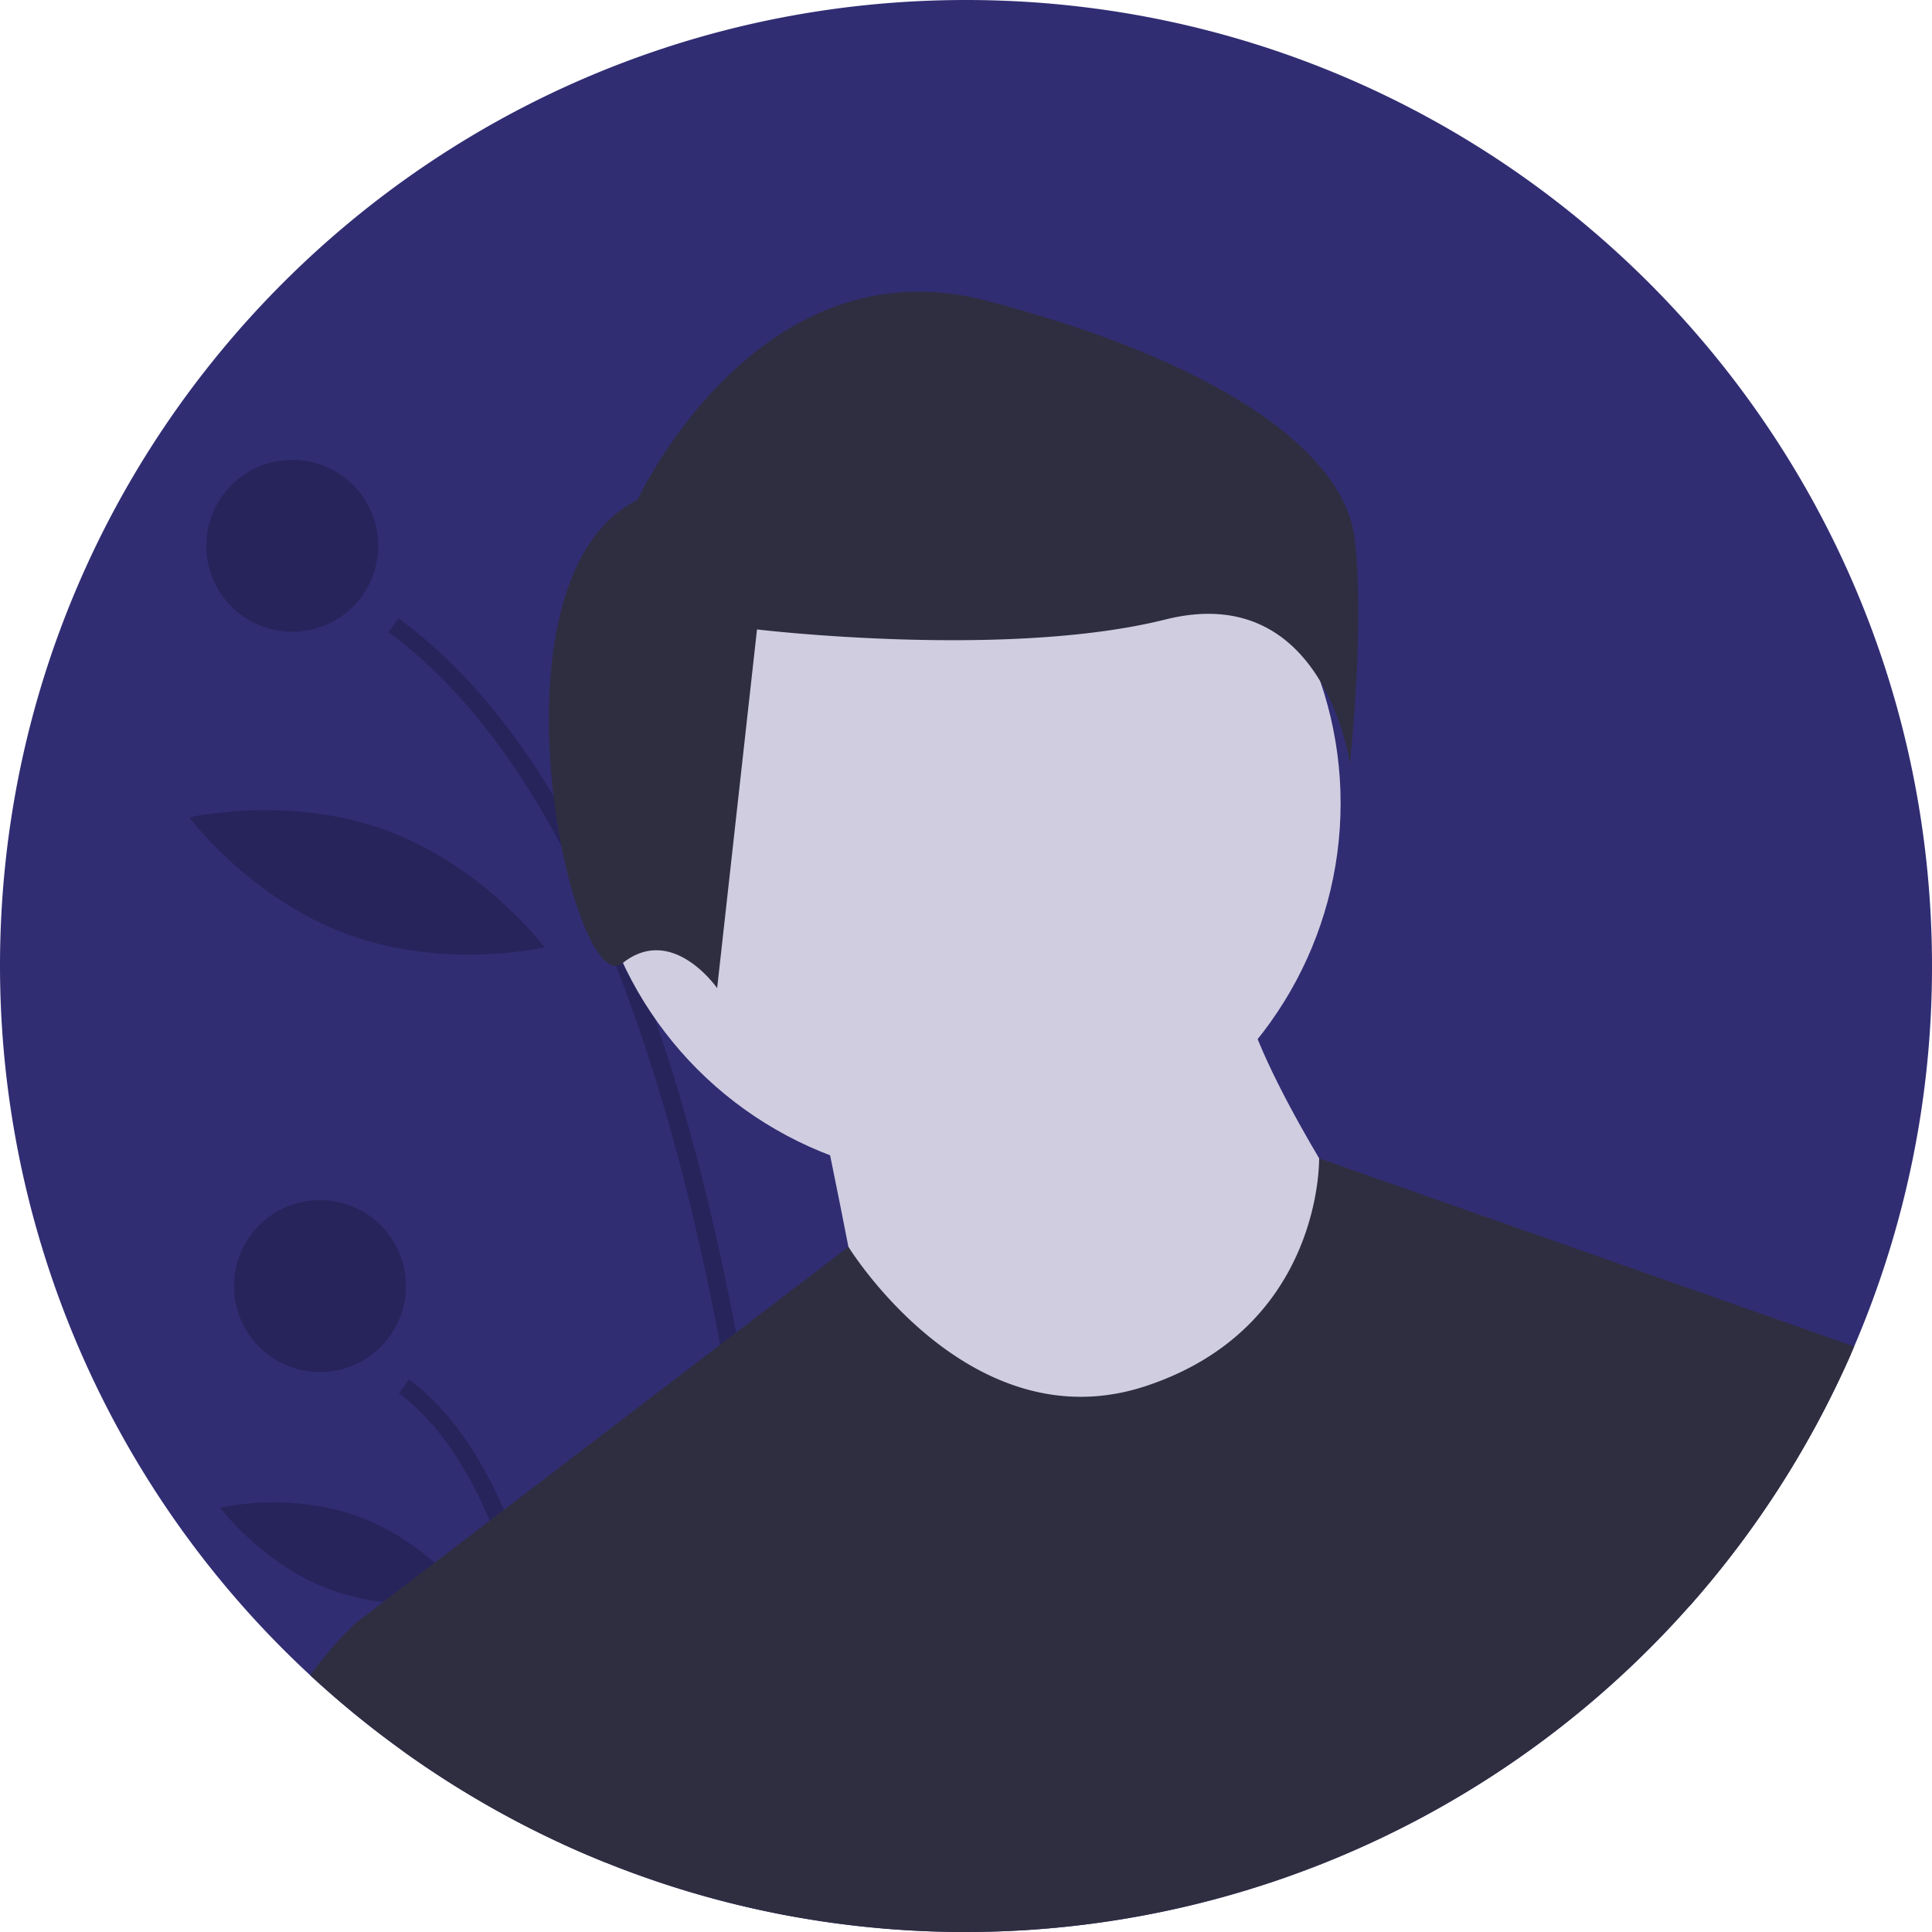<svg data-name="Layer 1" xmlns="http://www.w3.org/2000/svg" width="676" height="676" viewBox="0 0 676 676"><path d="M676 338a336.852 336.852 0 01-27.22 133.1l-1.12 2.58a338.559 338.559 0 01-368.31 197.25q-3.045-.54-6.08-1.12a334.981 334.981 0 01-61.14-18.03q-4.815-1.935-9.56-4.01c-2.16-.94-4.32-1.91-6.46-2.91A338.414 338.414 0 010 338C0 151.33 151.33 0 338 0s338 151.33 338 338z" fill="#312d73"/><path d="M279.35 670.93q-3.045-.54-6.08-1.12c-1.32-38.31-5.85-116.94-21.3-199.29-8.45-45.07-20.18-91.27-36.45-132.57a412.604 412.604 0 00-19.07-41.84c-16.44-31.05-36.38-57.19-60.56-74.9l3.56-4.86q30.165 22.11 54.22 62.08 7.215 11.97 13.86 25.54 7.125 14.52 13.59 30.83 4.125 10.38 7.97 21.48 16.74 48.195 28.46 109.98 2.595 13.65 4.94 27.97c12.11 73.97 15.76 142.36 16.86 176.7zm-76.78-23.16c-2.16-.94-4.32-1.91-6.46-2.91-2.09-22.7-5.93-50.86-12.95-77.59a254.557 254.557 0 00-11.81-35.2c-8.01-18.75-18.38-34.69-31.79-44.52l3.56-4.85c14.04 10.28 24.87 26.53 33.24 45.54 9.43 21.42 15.72 46.35 19.91 70.17 3.11 17.69 5.07 34.78 6.3 49.36z" opacity=".2"/><circle cx="102.262" cy="190.982" r="30.089" opacity=".2"/><circle cx="111.951" cy="449.991" r="30.089" opacity=".2"/><path d="M221.714 241.521c-6.38 35.998 7.705 68.593 7.705 68.593s24.43-25.769 30.81-61.766-7.704-68.592-7.704-68.592-24.43 25.768-30.81 61.765zm-99.996 85.45c34.335 12.555 68.836 4.498 68.836 4.498s-21.166-28.413-55.5-40.968-68.837-4.498-68.837-4.498 21.166 28.413 55.5 40.968zm-5.823 229.362c24.066 8.8 48.283 3.06 48.283 3.06s-14.801-20.009-38.867-28.81-48.283-3.058-48.283-3.058 14.801 20.008 38.867 28.808z" opacity=".2"/><circle cx="337.306" cy="281.079" r="131.77" fill="#d0cde1"/><path d="M285.833 381.965s16.472 78.239 16.472 86.474 78.238 45.296 78.238 45.296l70.003-12.353 24.707-74.12s-41.178-61.768-41.178-86.475z" fill="#d0cde1"/><path d="M648.78 471.1l-1.12 2.58a338.559 338.559 0 01-368.31 197.25q-3.045-.54-6.08-1.12a334.981 334.981 0 01-61.14-18.03q-4.815-1.935-9.56-4.01c-2.16-.94-4.32-1.91-6.46-2.91a337.593 337.593 0 01-55.25-32.28l-15.62-45.31 8.78-6.7 18.06-13.79 19.27-14.71 5.01-3.83 75.61-57.72 5.58-4.26 39.3-30 .01-.01s42.5 69.25 104.27 48.66 60.42-79.63 60.42-79.63zM223.035 174.916s41.837-90.646 122.024-69.728 125.51 52.296 128.996 83.674-1.744 78.443-1.744 78.443-8.716-64.498-64.498-50.552-142.941 3.486-142.941 3.486l-13.946 125.51s-15.688-22.662-33.12-8.716-50.553-134.226 5.23-162.117z" fill="#2f2e41"/><path d="M212.13 651.78q-4.815-1.935-9.56-4.01c-2.16-.94-4.32-1.91-6.46-2.91a338.835 338.835 0 01-87.59-58.7c9.19-12.52 16.72-18.89 16.72-18.89h61.77l9.26 31.14zm382.54-187.46l52.99 9.36a337.944 337.944 0 01-56.76 88.57z" fill="#2f2e41"/></svg>